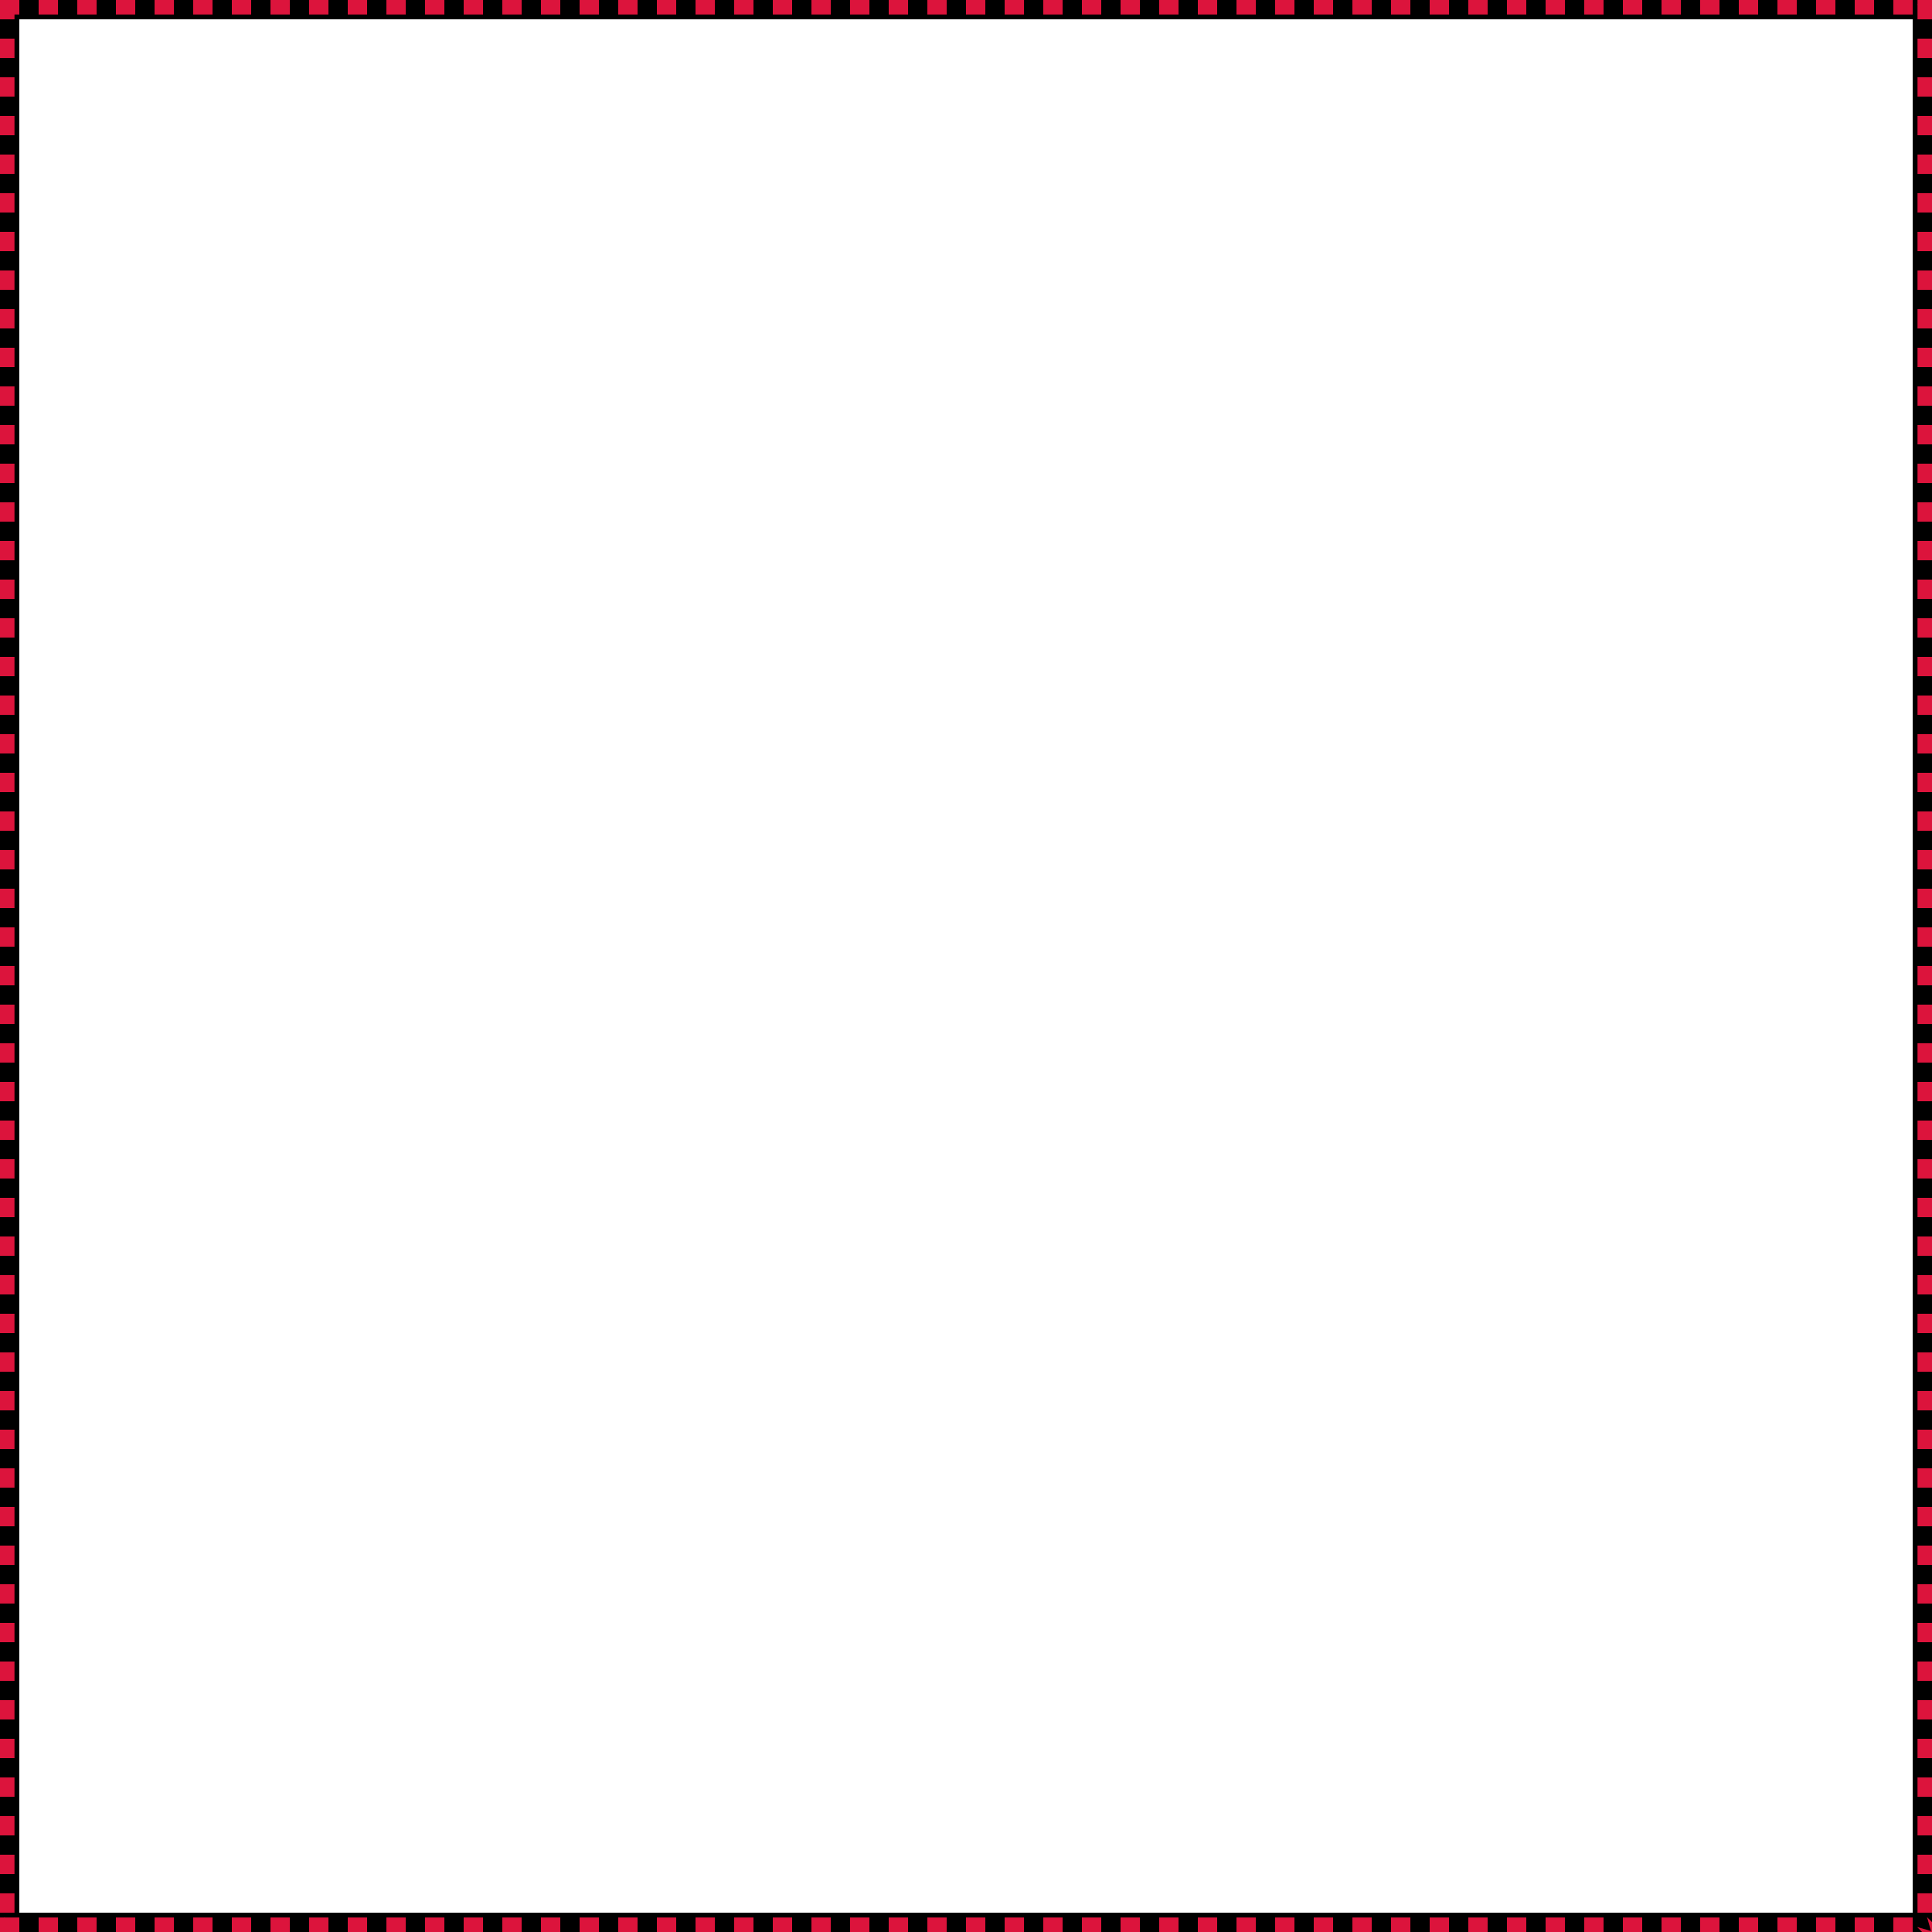 <svg viewBox="0 0 1 1" xmlns="http://www.w3.org/2000/svg">
<defs>
<marker id="ArrowStart" orient="auto" style="overflow:visible">
<path d="M 0.0,0.0 L 5.0,-5.0 L -12.5,0.0 L 5.0,5.0 L 0.0,0.0 z" fill="crimson" transform="scale(0.2) rotate(180) translate(10,0)"/>
</marker>
<marker id="ArrowEnd" orient="auto" style="overflow:visible">
<path d="M 0.0,0.0 L 5.0,-5.0 L -12.5,0.0 L 5.0,5.0 L 0.0,0.0 z" fill="crimson" transform="scale(0.2) rotate(180) translate(10,0)"/>
</marker>
</defs>
<path d="M0,0 L1,0 L1,1 L0,1 z" fill="none" stroke="black" stroke-width="0.02"/>
<path d="M0,0 L1,0" fill="none" marker-end="url(#ArrowEnd)" marker-start="url(#ArrowStart)" stroke="crimson" stroke-dasharray="0.01,0.01" stroke-width="0.015"/>
<path d="M0,0 L0,1" fill="none" marker-end="url(#ArrowEnd)" marker-start="url(#ArrowStart)" stroke="crimson" stroke-dasharray="0.01,0.01" stroke-width="0.015"/>
<path d="M1,0 L1,1" fill="none" marker-end="url(#ArrowEnd)" marker-start="url(#ArrowStart)" stroke="crimson" stroke-dasharray="0.01,0.01" stroke-width="0.015"/>
<path d="M0,1 L1,1" fill="none" marker-end="url(#ArrowEnd)" marker-start="url(#ArrowStart)" stroke="crimson" stroke-dasharray="0.01,0.01" stroke-width="0.015"/>
</svg>